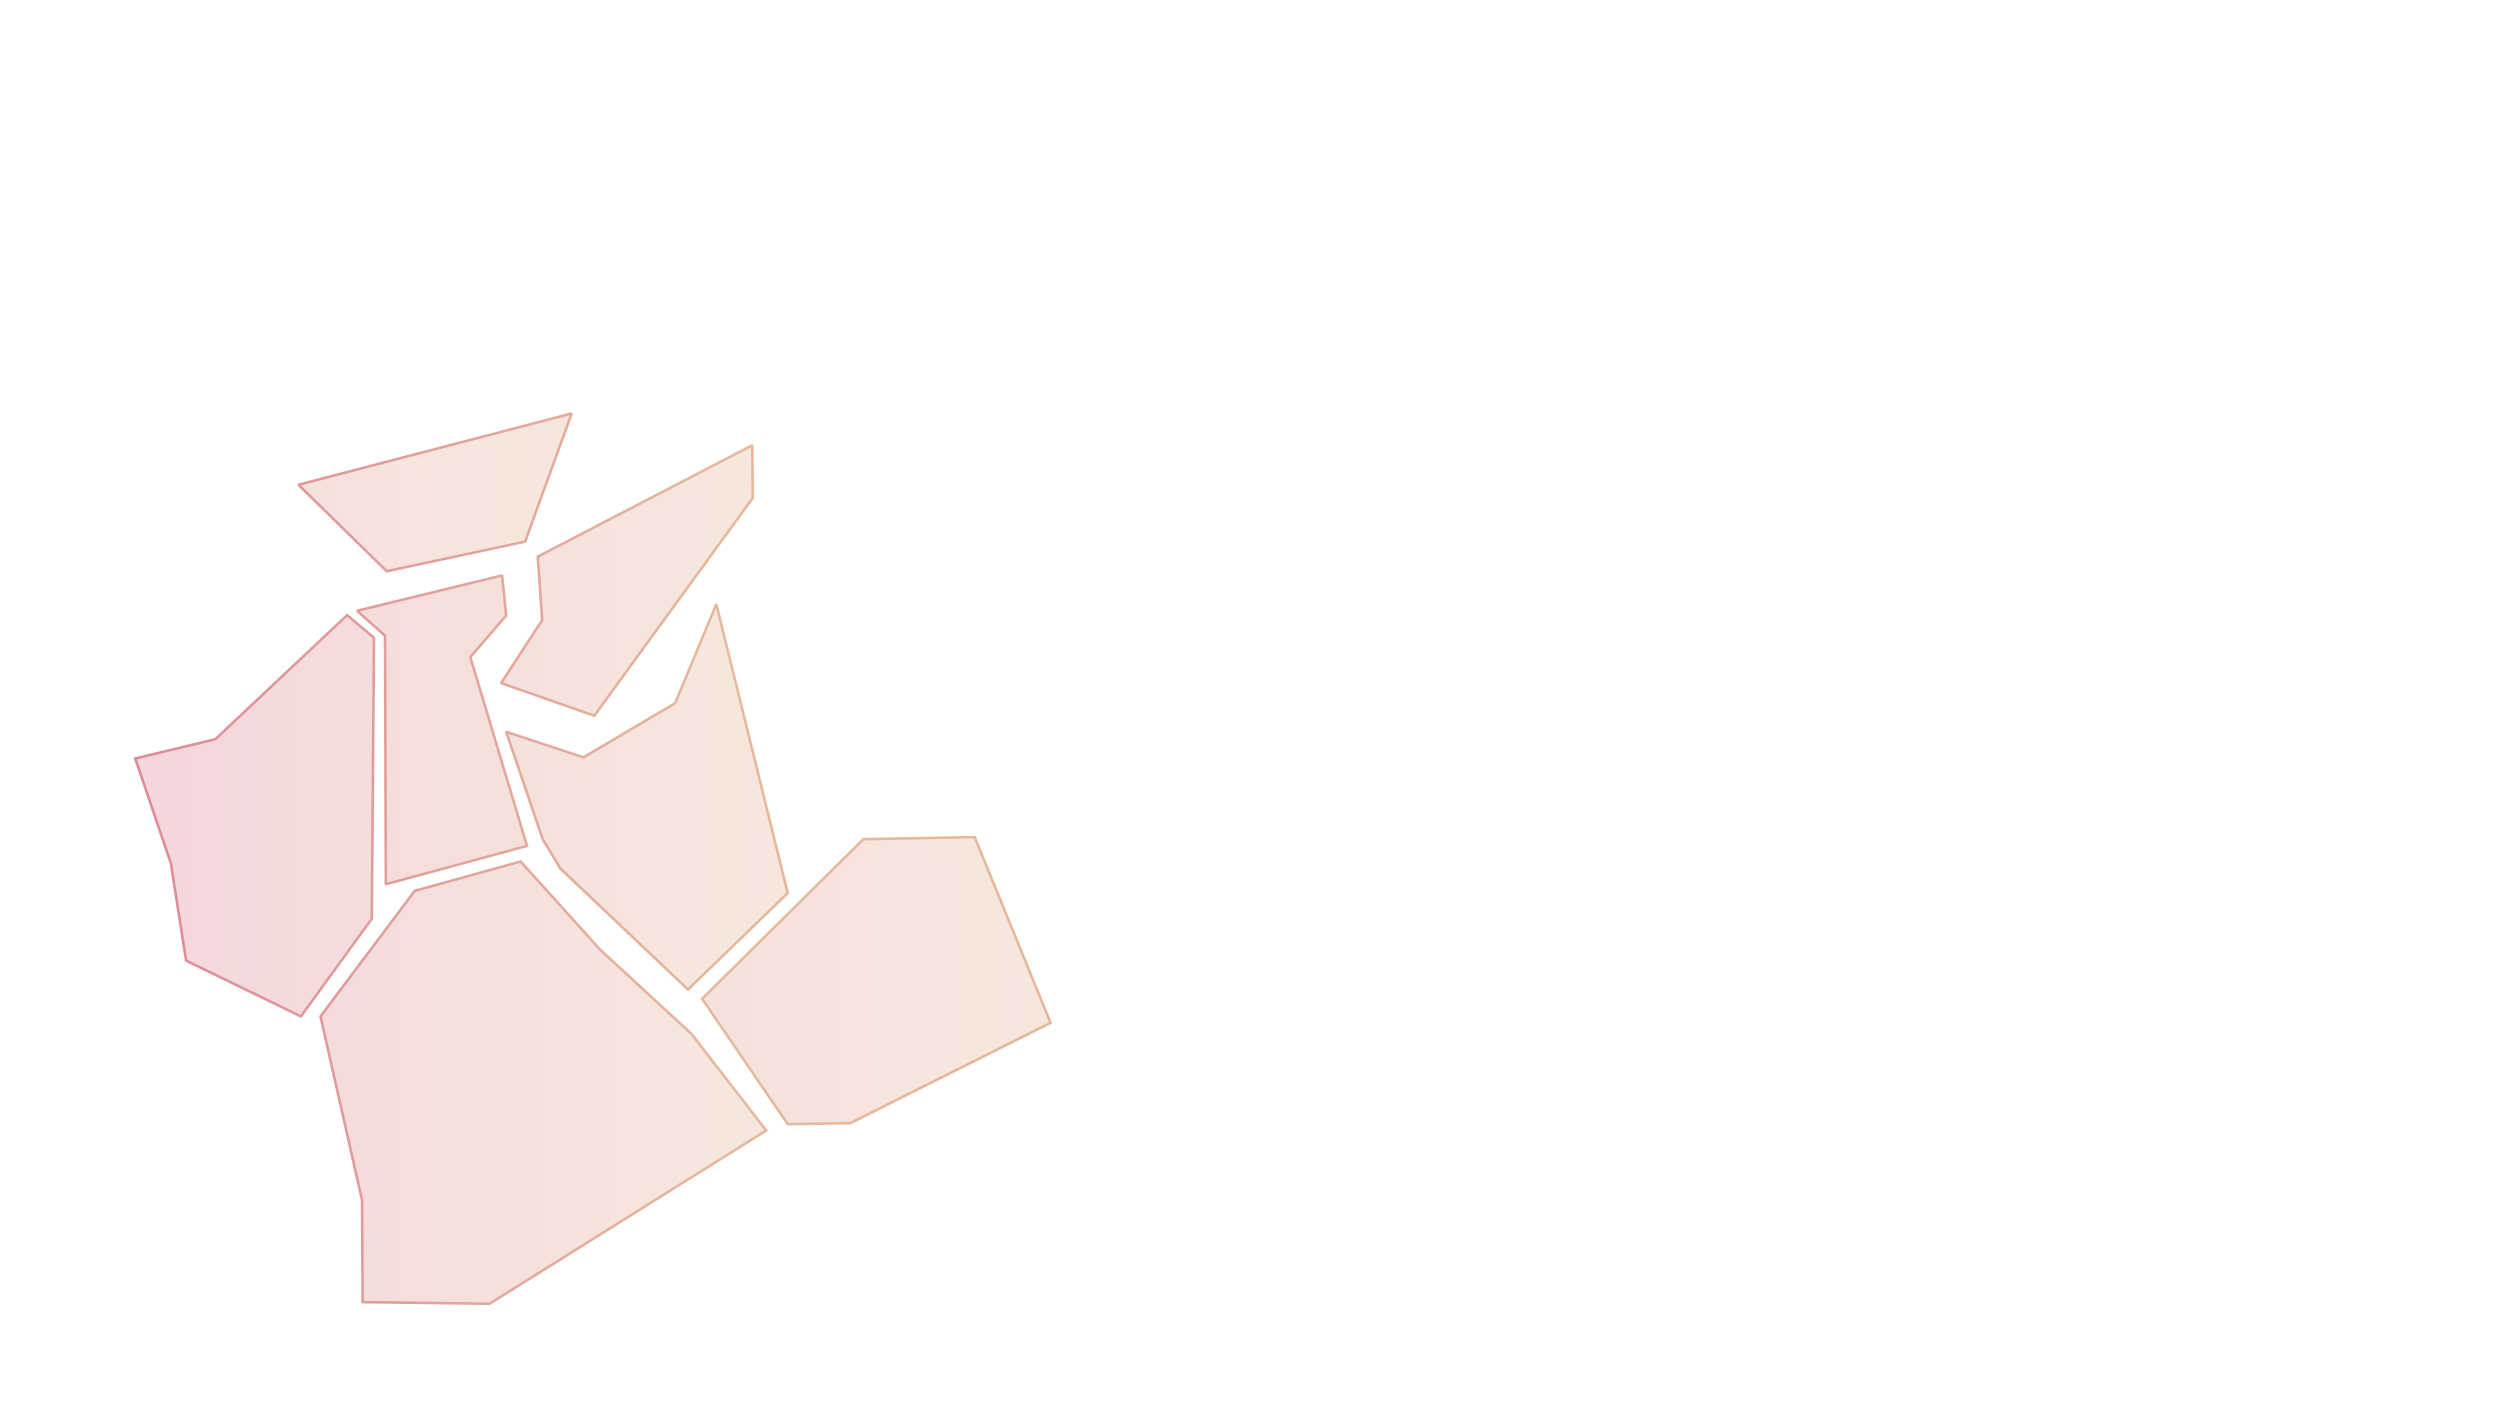 <?xml version="1.0" encoding="UTF-8" standalone="no"?><!DOCTYPE svg PUBLIC "-//W3C//DTD SVG 1.1//EN" "http://www.w3.org/Graphics/SVG/1.1/DTD/svg11.dtd"><svg width="100%" height="100%" viewBox="0 0 1920 1080" version="1.1" xmlns="http://www.w3.org/2000/svg" xmlns:xlink="http://www.w3.org/1999/xlink" xml:space="preserve" xmlns:serif="http://www.serif.com/" style="fill-rule:evenodd;clip-rule:evenodd;stroke-miterlimit:1.5;"><rect id="Artboard2" x="0" y="0" width="1920" height="1080" style="fill:none;"/><path d="M295.687,488.174L296.334,679.083L404.732,649.638L361.214,504.666L388.734,472.72L385.624,441.91L274.19,469.101L295.687,488.174Z" style="fill:url(#_Linear1);stroke:url(#_Linear2);stroke-width:2px;"/><path d="M266.573,472.444L287.178,489.738L287.072,511.167L285.525,705.601L231.059,780.602L142.92,737.742L131.169,662.738L103.863,582.549L165.387,567.687L266.573,472.444Z" style="fill:url(#_Linear3);stroke:url(#_Linear4);stroke-width:2px;"/><path d="M412.997,427.496L416.398,476.227L384.867,524.639L456.415,549.663L578.156,382.375L577.73,341.937L412.997,427.496Z" style="fill:url(#_Linear5);stroke:url(#_Linear6);stroke-width:2px;"/><path d="M539.22,767.056L604.973,863.369L653.075,862.571L806.843,785.487L748.531,642.902L663.06,644.488L539.22,767.056Z" style="fill:url(#_Linear7);stroke:url(#_Linear8);stroke-width:2px;"/><path d="M246.135,780.602L318.498,684.174L399.801,661.614L461.001,729.409L531.066,794.049L588.445,868.205L375.964,1001.3L278.486,1000.02L278.06,921.697L246.135,780.602Z" style="fill:url(#_Linear9);stroke:url(#_Linear10);stroke-width:2px;"/><path d="M388.734,562.007L416.828,644.587L430.449,667.147L528.353,759.943L604.973,685.877L550.117,464.037L518.563,540L448.053,581.655L388.734,562.007Z" style="fill:url(#_Linear11);stroke:url(#_Linear12);stroke-width:2px;"/><path d="M296.976,438.693L403.308,415.94L439.062,317.502L229.183,372.293L296.976,438.693Z" style="fill:url(#_Linear13);stroke:url(#_Linear14);stroke-width:2px;"/><defs><linearGradient id="_Linear1" x1="0" y1="0" x2="1" y2="0" gradientUnits="userSpaceOnUse" gradientTransform="matrix(501.11,0,0,659.36,103.863,671.617)"><stop offset="0" style="stop-color:rgb(223,137,152);stop-opacity:0.35"/><stop offset="0.9" style="stop-color:rgb(229,185,157);stop-opacity:0.35"/><stop offset="1" style="stop-color:rgb(229,183,155);stop-opacity:0.35"/></linearGradient><linearGradient id="_Linear2" x1="0" y1="0" x2="1" y2="0" gradientUnits="userSpaceOnUse" gradientTransform="matrix(501.11,0,0,659.36,103.863,671.617)"><stop offset="0" style="stop-color:rgb(223,137,152);stop-opacity:1"/><stop offset="0.9" style="stop-color:rgb(229,185,157);stop-opacity:1"/><stop offset="1" style="stop-color:rgb(229,183,155);stop-opacity:1"/></linearGradient><linearGradient id="_Linear3" x1="0" y1="0" x2="1" y2="0" gradientUnits="userSpaceOnUse" gradientTransform="matrix(501.11,0,0,659.36,103.863,671.617)"><stop offset="0" style="stop-color:rgb(223,137,152);stop-opacity:0.35"/><stop offset="0.9" style="stop-color:rgb(229,185,157);stop-opacity:0.35"/><stop offset="1" style="stop-color:rgb(229,183,155);stop-opacity:0.35"/></linearGradient><linearGradient id="_Linear4" x1="0" y1="0" x2="1" y2="0" gradientUnits="userSpaceOnUse" gradientTransform="matrix(501.11,0,0,659.36,103.863,671.617)"><stop offset="0" style="stop-color:rgb(223,137,152);stop-opacity:1"/><stop offset="0.9" style="stop-color:rgb(229,185,157);stop-opacity:1"/><stop offset="1" style="stop-color:rgb(229,183,155);stop-opacity:1"/></linearGradient><linearGradient id="_Linear5" x1="0" y1="0" x2="1" y2="0" gradientUnits="userSpaceOnUse" gradientTransform="matrix(501.11,0,0,659.36,103.863,671.617)"><stop offset="0" style="stop-color:rgb(223,137,152);stop-opacity:0.35"/><stop offset="0.9" style="stop-color:rgb(229,185,157);stop-opacity:0.35"/><stop offset="1" style="stop-color:rgb(229,183,155);stop-opacity:0.35"/></linearGradient><linearGradient id="_Linear6" x1="0" y1="0" x2="1" y2="0" gradientUnits="userSpaceOnUse" gradientTransform="matrix(501.11,0,0,659.36,103.863,671.617)"><stop offset="0" style="stop-color:rgb(223,137,152);stop-opacity:1"/><stop offset="0.9" style="stop-color:rgb(229,185,157);stop-opacity:1"/><stop offset="1" style="stop-color:rgb(229,183,155);stop-opacity:1"/></linearGradient><linearGradient id="_Linear7" x1="0" y1="0" x2="1" y2="0" gradientUnits="userSpaceOnUse" gradientTransform="matrix(609.943,0,0,491.263,196.9,797.561)"><stop offset="0" style="stop-color:rgb(223,137,152);stop-opacity:0.35"/><stop offset="0.9" style="stop-color:rgb(229,185,157);stop-opacity:0.35"/><stop offset="1" style="stop-color:rgb(229,183,155);stop-opacity:0.35"/></linearGradient><linearGradient id="_Linear8" x1="0" y1="0" x2="1" y2="0" gradientUnits="userSpaceOnUse" gradientTransform="matrix(501.11,0,0,659.36,103.863,671.617)"><stop offset="0" style="stop-color:rgb(223,137,152);stop-opacity:1"/><stop offset="0.9" style="stop-color:rgb(229,185,157);stop-opacity:1"/><stop offset="1" style="stop-color:rgb(229,183,155);stop-opacity:1"/></linearGradient><linearGradient id="_Linear9" x1="0" y1="0" x2="1" y2="0" gradientUnits="userSpaceOnUse" gradientTransform="matrix(501.11,0,0,659.36,103.863,671.617)"><stop offset="0" style="stop-color:rgb(223,137,152);stop-opacity:0.35"/><stop offset="0.9" style="stop-color:rgb(229,185,157);stop-opacity:0.35"/><stop offset="1" style="stop-color:rgb(229,183,155);stop-opacity:0.35"/></linearGradient><linearGradient id="_Linear10" x1="0" y1="0" x2="1" y2="0" gradientUnits="userSpaceOnUse" gradientTransform="matrix(501.11,0,0,659.36,103.863,671.617)"><stop offset="0" style="stop-color:rgb(223,137,152);stop-opacity:1"/><stop offset="0.9" style="stop-color:rgb(229,185,157);stop-opacity:1"/><stop offset="1" style="stop-color:rgb(229,183,155);stop-opacity:1"/></linearGradient><linearGradient id="_Linear11" x1="0" y1="0" x2="1" y2="0" gradientUnits="userSpaceOnUse" gradientTransform="matrix(501.11,0,0,659.36,103.863,671.617)"><stop offset="0" style="stop-color:rgb(223,137,152);stop-opacity:0.35"/><stop offset="0.9" style="stop-color:rgb(229,185,157);stop-opacity:0.35"/><stop offset="1" style="stop-color:rgb(229,183,155);stop-opacity:0.35"/></linearGradient><linearGradient id="_Linear12" x1="0" y1="0" x2="1" y2="0" gradientUnits="userSpaceOnUse" gradientTransform="matrix(501.11,0,0,659.36,103.863,671.617)"><stop offset="0" style="stop-color:rgb(223,137,152);stop-opacity:1"/><stop offset="0.9" style="stop-color:rgb(229,185,157);stop-opacity:1"/><stop offset="1" style="stop-color:rgb(229,183,155);stop-opacity:1"/></linearGradient><linearGradient id="_Linear13" x1="0" y1="0" x2="1" y2="0" gradientUnits="userSpaceOnUse" gradientTransform="matrix(486.37,0,0,270.047,-47.308,402.518)"><stop offset="0" style="stop-color:rgb(223,137,152);stop-opacity:0.35"/><stop offset="0.9" style="stop-color:rgb(229,185,157);stop-opacity:0.35"/><stop offset="1" style="stop-color:rgb(229,183,155);stop-opacity:0.35"/></linearGradient><linearGradient id="_Linear14" x1="0" y1="0" x2="1" y2="0" gradientUnits="userSpaceOnUse" gradientTransform="matrix(501.11,0,0,659.36,103.863,671.617)"><stop offset="0" style="stop-color:rgb(223,137,152);stop-opacity:1"/><stop offset="0.9" style="stop-color:rgb(229,185,157);stop-opacity:1"/><stop offset="1" style="stop-color:rgb(229,183,155);stop-opacity:1"/></linearGradient></defs></svg>